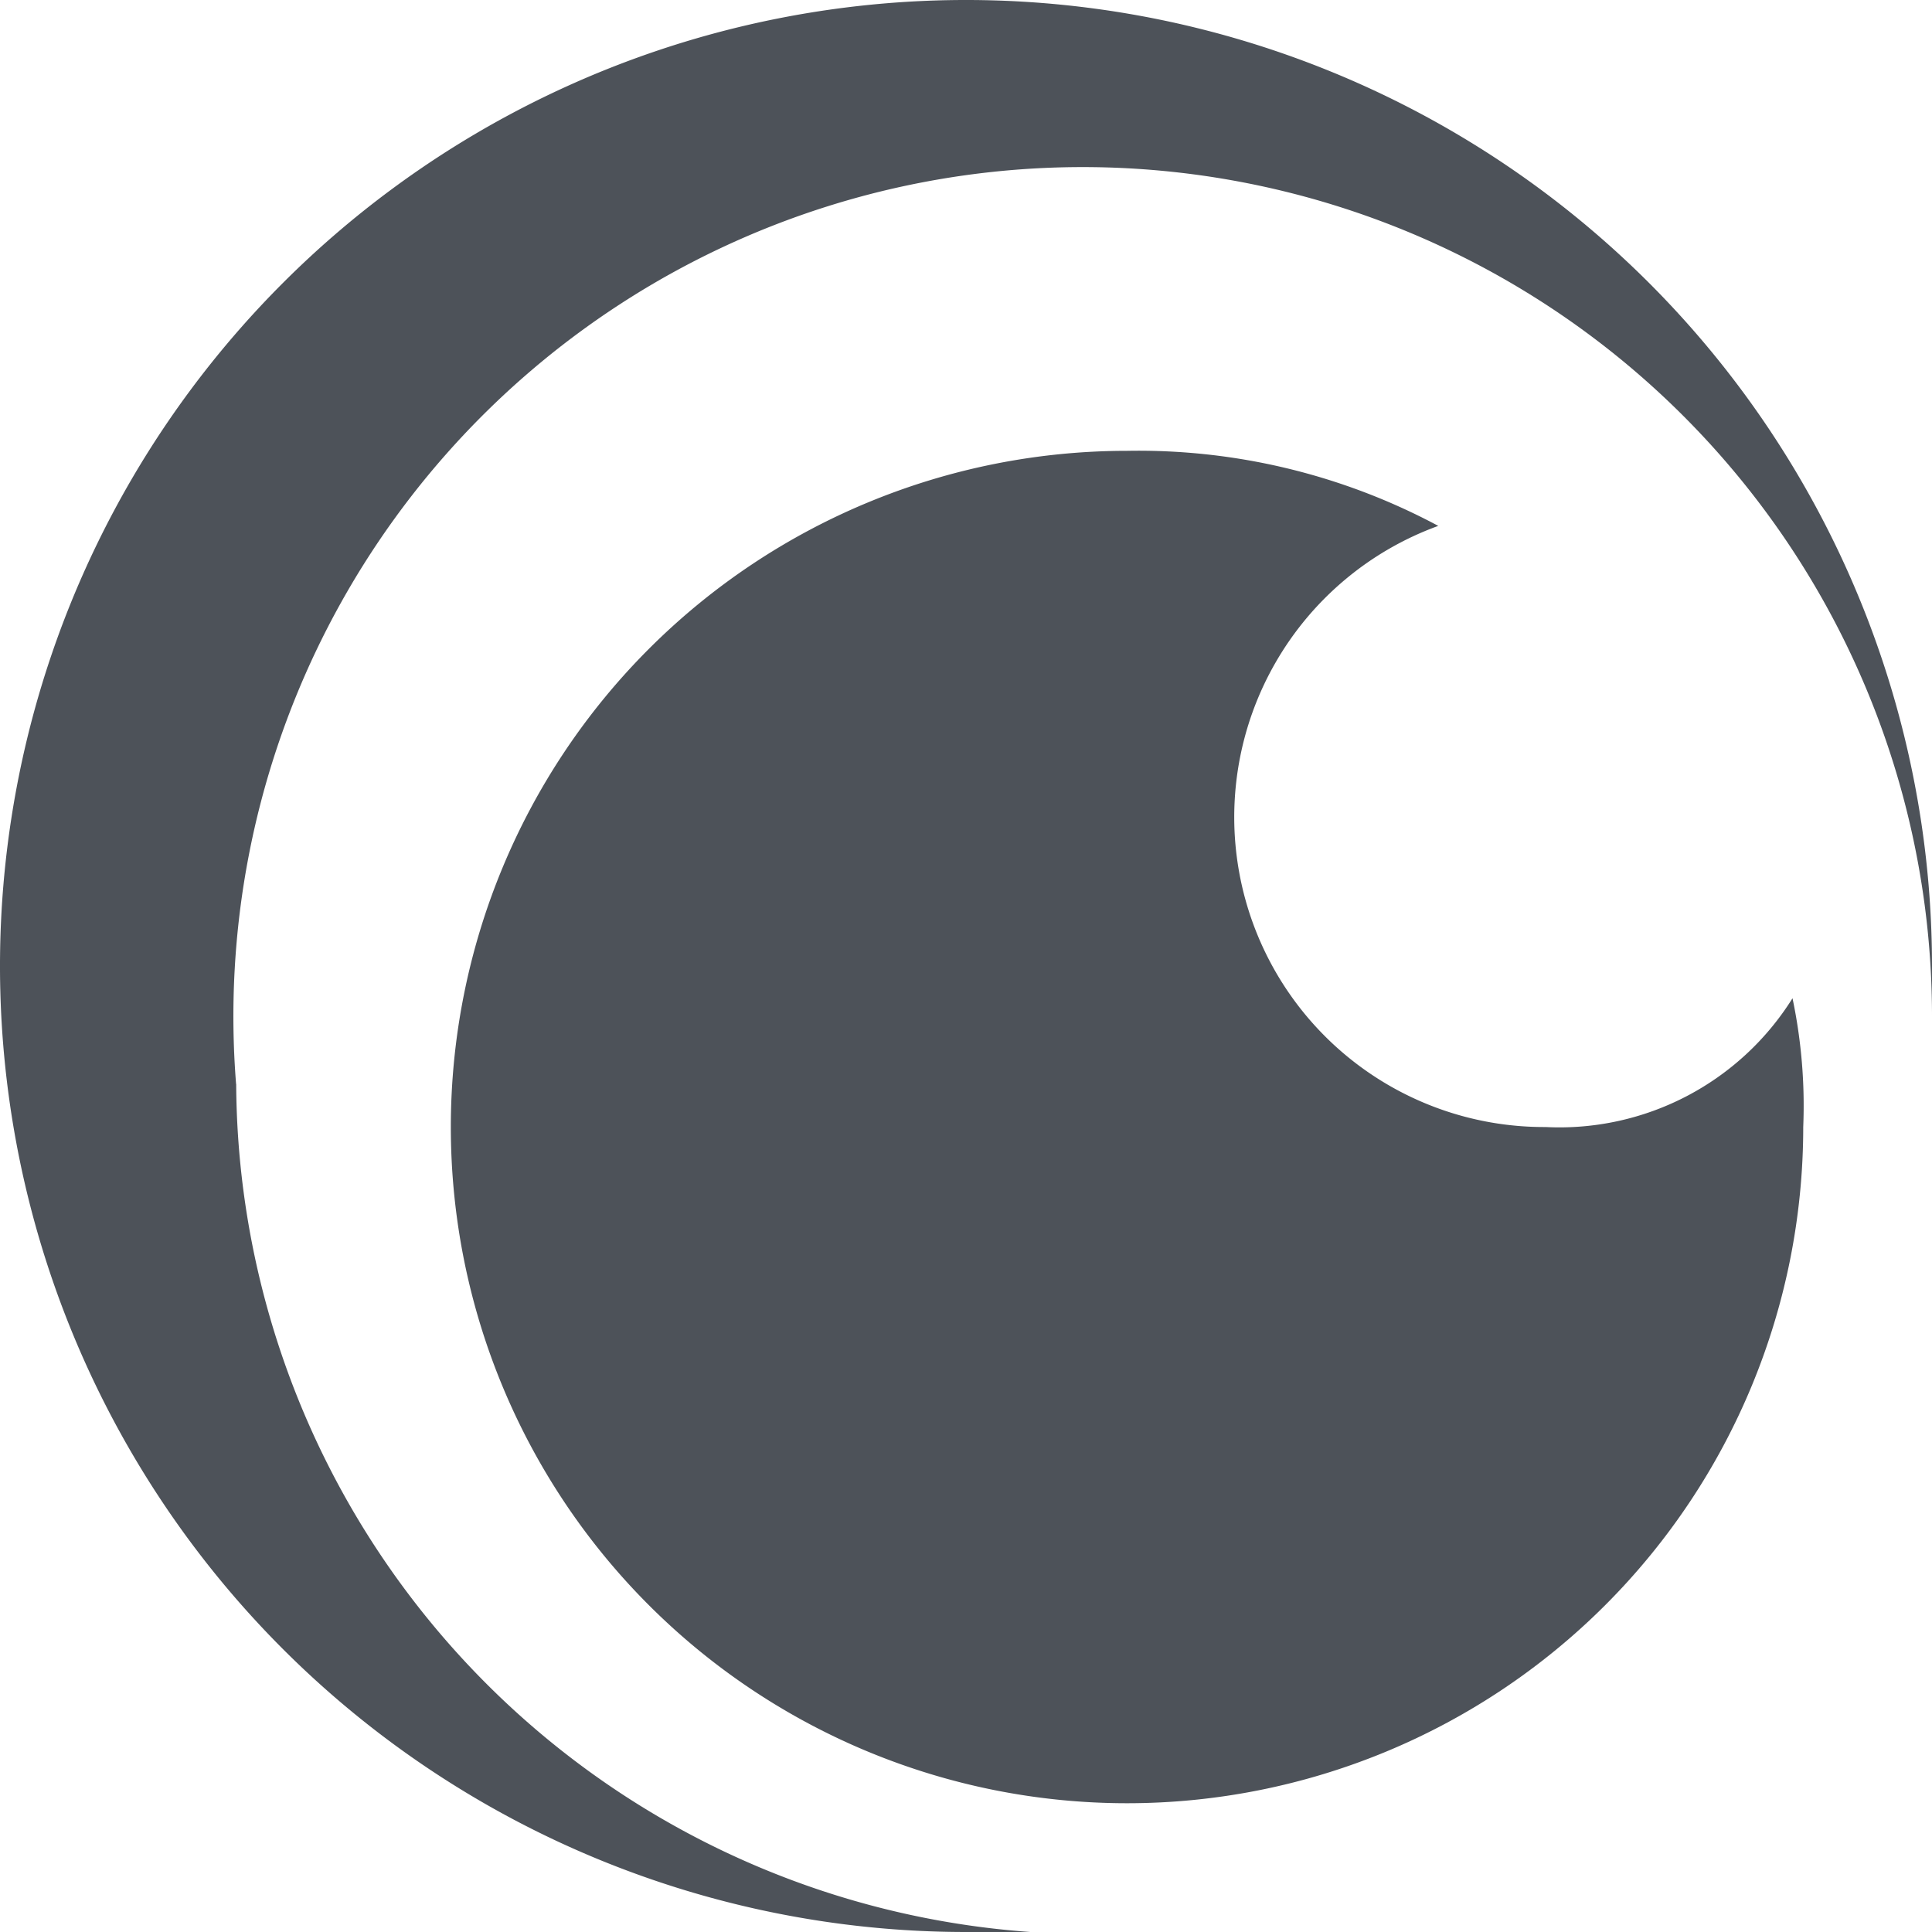 <svg xmlns="http://www.w3.org/2000/svg" width="20" height="20" viewBox="0 0 20 20">
  <path id="Icon_simple-crunchyroll" data-name="Icon simple-crunchyroll" d="M2.444,11.222A8.792,8.792,0,1,1,20,10.556V10A10,10,0,1,0,10,20h.667a8.847,8.847,0,0,1-8.222-8.777ZM16,11.667a3.208,3.208,0,0,1-1.111-6.223,6.575,6.575,0,0,0-3.222-.777,7,7,0,1,0,7,7,5.41,5.41,0,0,0-.111-1.333A2.846,2.846,0,0,1,16,11.667Z" fill="#4d5259"/>
</svg>